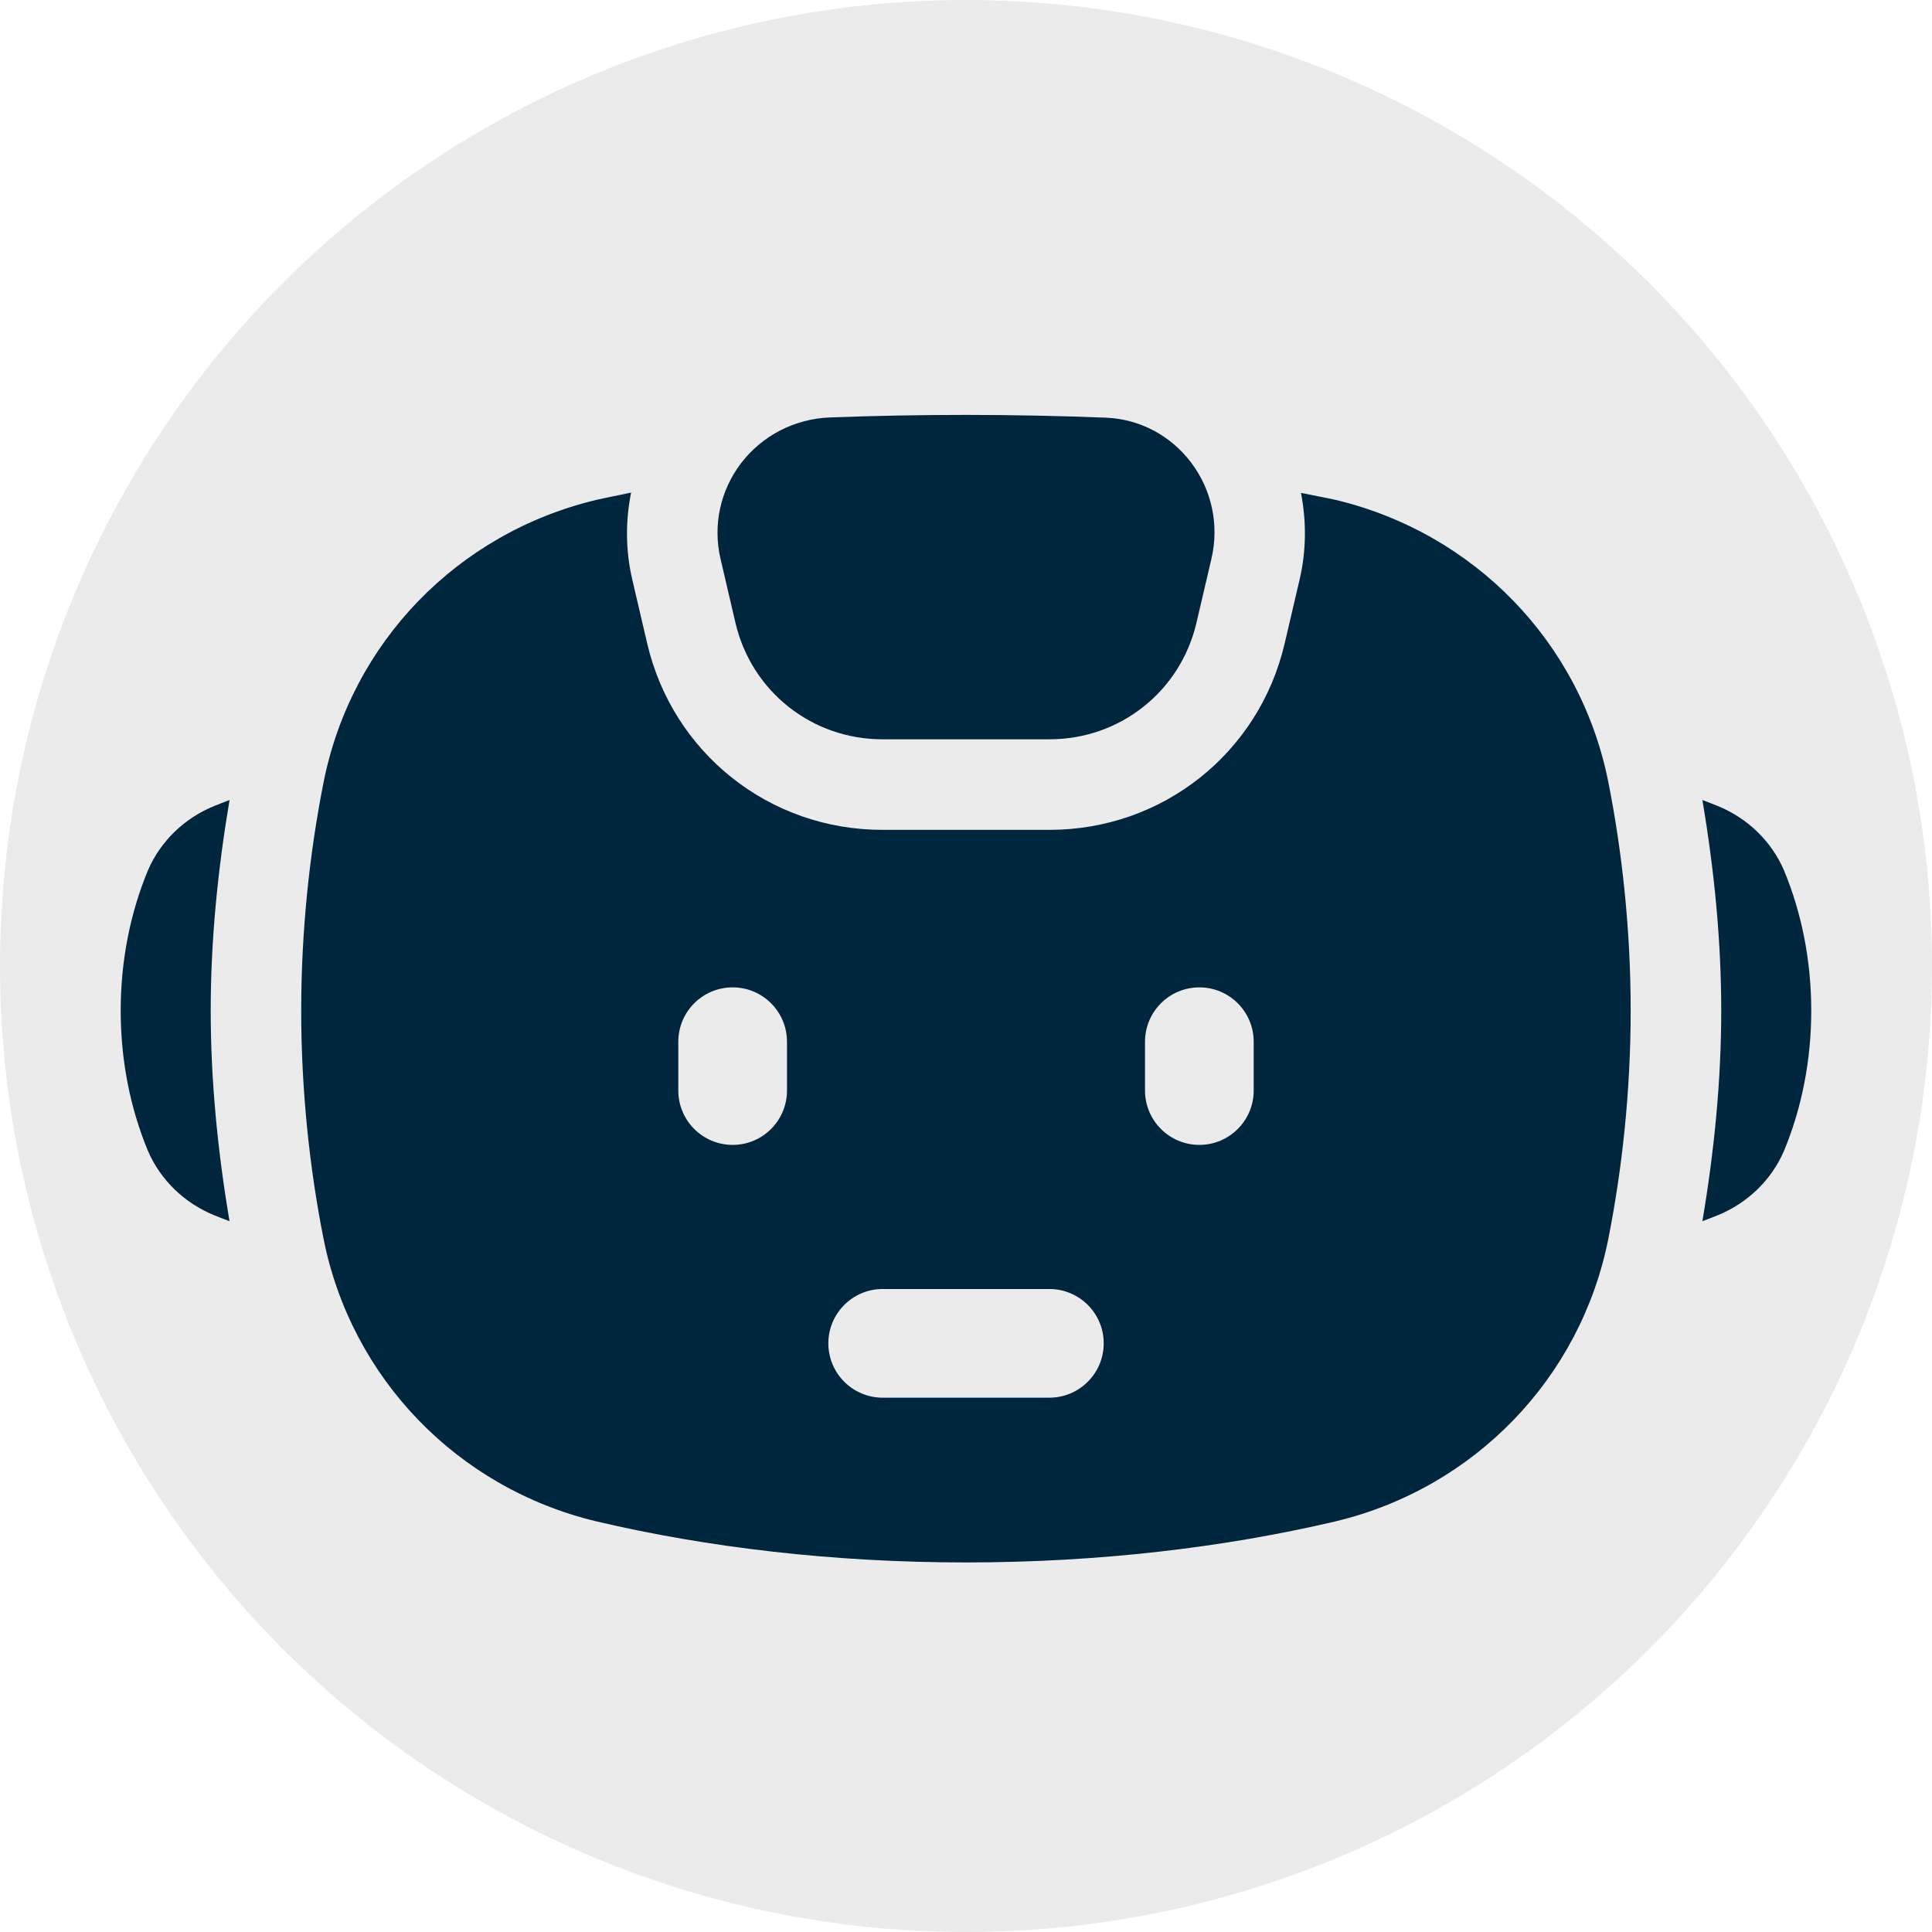 <svg xmlns="http://www.w3.org/2000/svg" xmlns:xlink="http://www.w3.org/1999/xlink" version="1.1" x="0px" y="0px"
     viewBox="0 0 128 128" style="enable-background:new 0 0 128 128;" xml:space="preserve"><style type="text/css">
	.st0{display:none;}
	.st1{display:inline;}
</style>
<!--add grey circle background  -->
    <circle cx="64" cy="64" r="64" fill="#D9D9D9" fill-opacity="0.5"/>
    <g fill="#00263E" transform="scale(4)">
        <path d="M14.614,12.245c-1.167,0-2.168-0.794-2.433-1.931l-0.247-1.058c-0.129-0.554-0.005-1.13,0.339-1.582   c0.352-0.461,0.89-0.738,1.475-0.76c0.743-0.028,1.493-0.042,2.25-0.042c0.784,0,1.557,0.016,2.319,0.046   c0.555,0.022,1.067,0.291,1.407,0.737c0.348,0.457,0.472,1.041,0.341,1.6l-0.248,1.061c-0.266,1.136-1.266,1.929-2.433,1.929   H14.614z"/>
        <path d="M29.55,14.419c-0.21-0.49-0.61-0.87-1.1-1.07c-0.078-0.033-0.171-0.065-0.253-0.098c0.194,1.149,0.312,2.317,0.312,3.488   s-0.118,2.339-0.312,3.488c0.082-0.033,0.175-0.065,0.253-0.098c0.49-0.2,0.89-0.58,1.1-1.07c0.29-0.7,0.45-1.49,0.45-2.32   S29.84,15.119,29.55,14.419z"/>
        <path d="M3.49,16.739c0-1.171,0.118-2.339,0.312-3.488c-0.082,0.033-0.175,0.065-0.253,0.098c-0.49,0.2-0.89,0.58-1.1,1.07   c-0.29,0.7-0.45,1.49-0.45,2.32s0.16,1.62,0.45,2.32c0.21,0.49,0.61,0.87,1.1,1.07c0.078,0.033,0.171,0.065,0.252,0.098   C3.608,19.077,3.49,17.909,3.49,16.739z"/>
        <path d="M26.64,12.959c-0.46-2.32-2.22-4.13-4.52-4.68c-0.185-0.041-0.383-0.075-0.572-0.115c0.091,0.468,0.09,0.955-0.022,1.433   l-0.248,1.061c-0.425,1.818-2.026,3.087-3.894,3.087h-2.771c-1.869,0-3.47-1.271-3.894-3.09l-0.247-1.058   c-0.112-0.48-0.113-0.969-0.019-1.438c-0.19,0.041-0.388,0.078-0.574,0.12c-2.3,0.55-4.06,2.36-4.52,4.68   c-0.23,1.16-0.37,2.45-0.37,3.78s0.14,2.62,0.37,3.78c0.46,2.31,2.22,4.13,4.52,4.68c1.83,0.43,3.91,0.68,6.12,0.68   s4.29-0.25,6.12-0.68c2.3-0.55,4.06-2.37,4.52-4.68c0.23-1.16,0.37-2.45,0.37-3.78S26.87,14.119,26.64,12.959z M13.035,18.063   c0,0.497-0.403,0.9-0.9,0.9s-0.9-0.403-0.9-0.9v-0.809c0-0.497,0.403-0.9,0.9-0.9s0.9,0.403,0.9,0.9V18.063z M17.38,23.15H14.62   c-0.497,0-0.9-0.403-0.9-0.9s0.403-0.9,0.9-0.9h2.761c0.497,0,0.9,0.403,0.9,0.9S17.877,23.15,17.38,23.15z M20.765,18.063   c0,0.497-0.403,0.9-0.9,0.9s-0.9-0.403-0.9-0.9v-0.809c0-0.497,0.403-0.9,0.9-0.9s0.9,0.403,0.9,0.9V18.063z"/>
	</g>    
</svg>